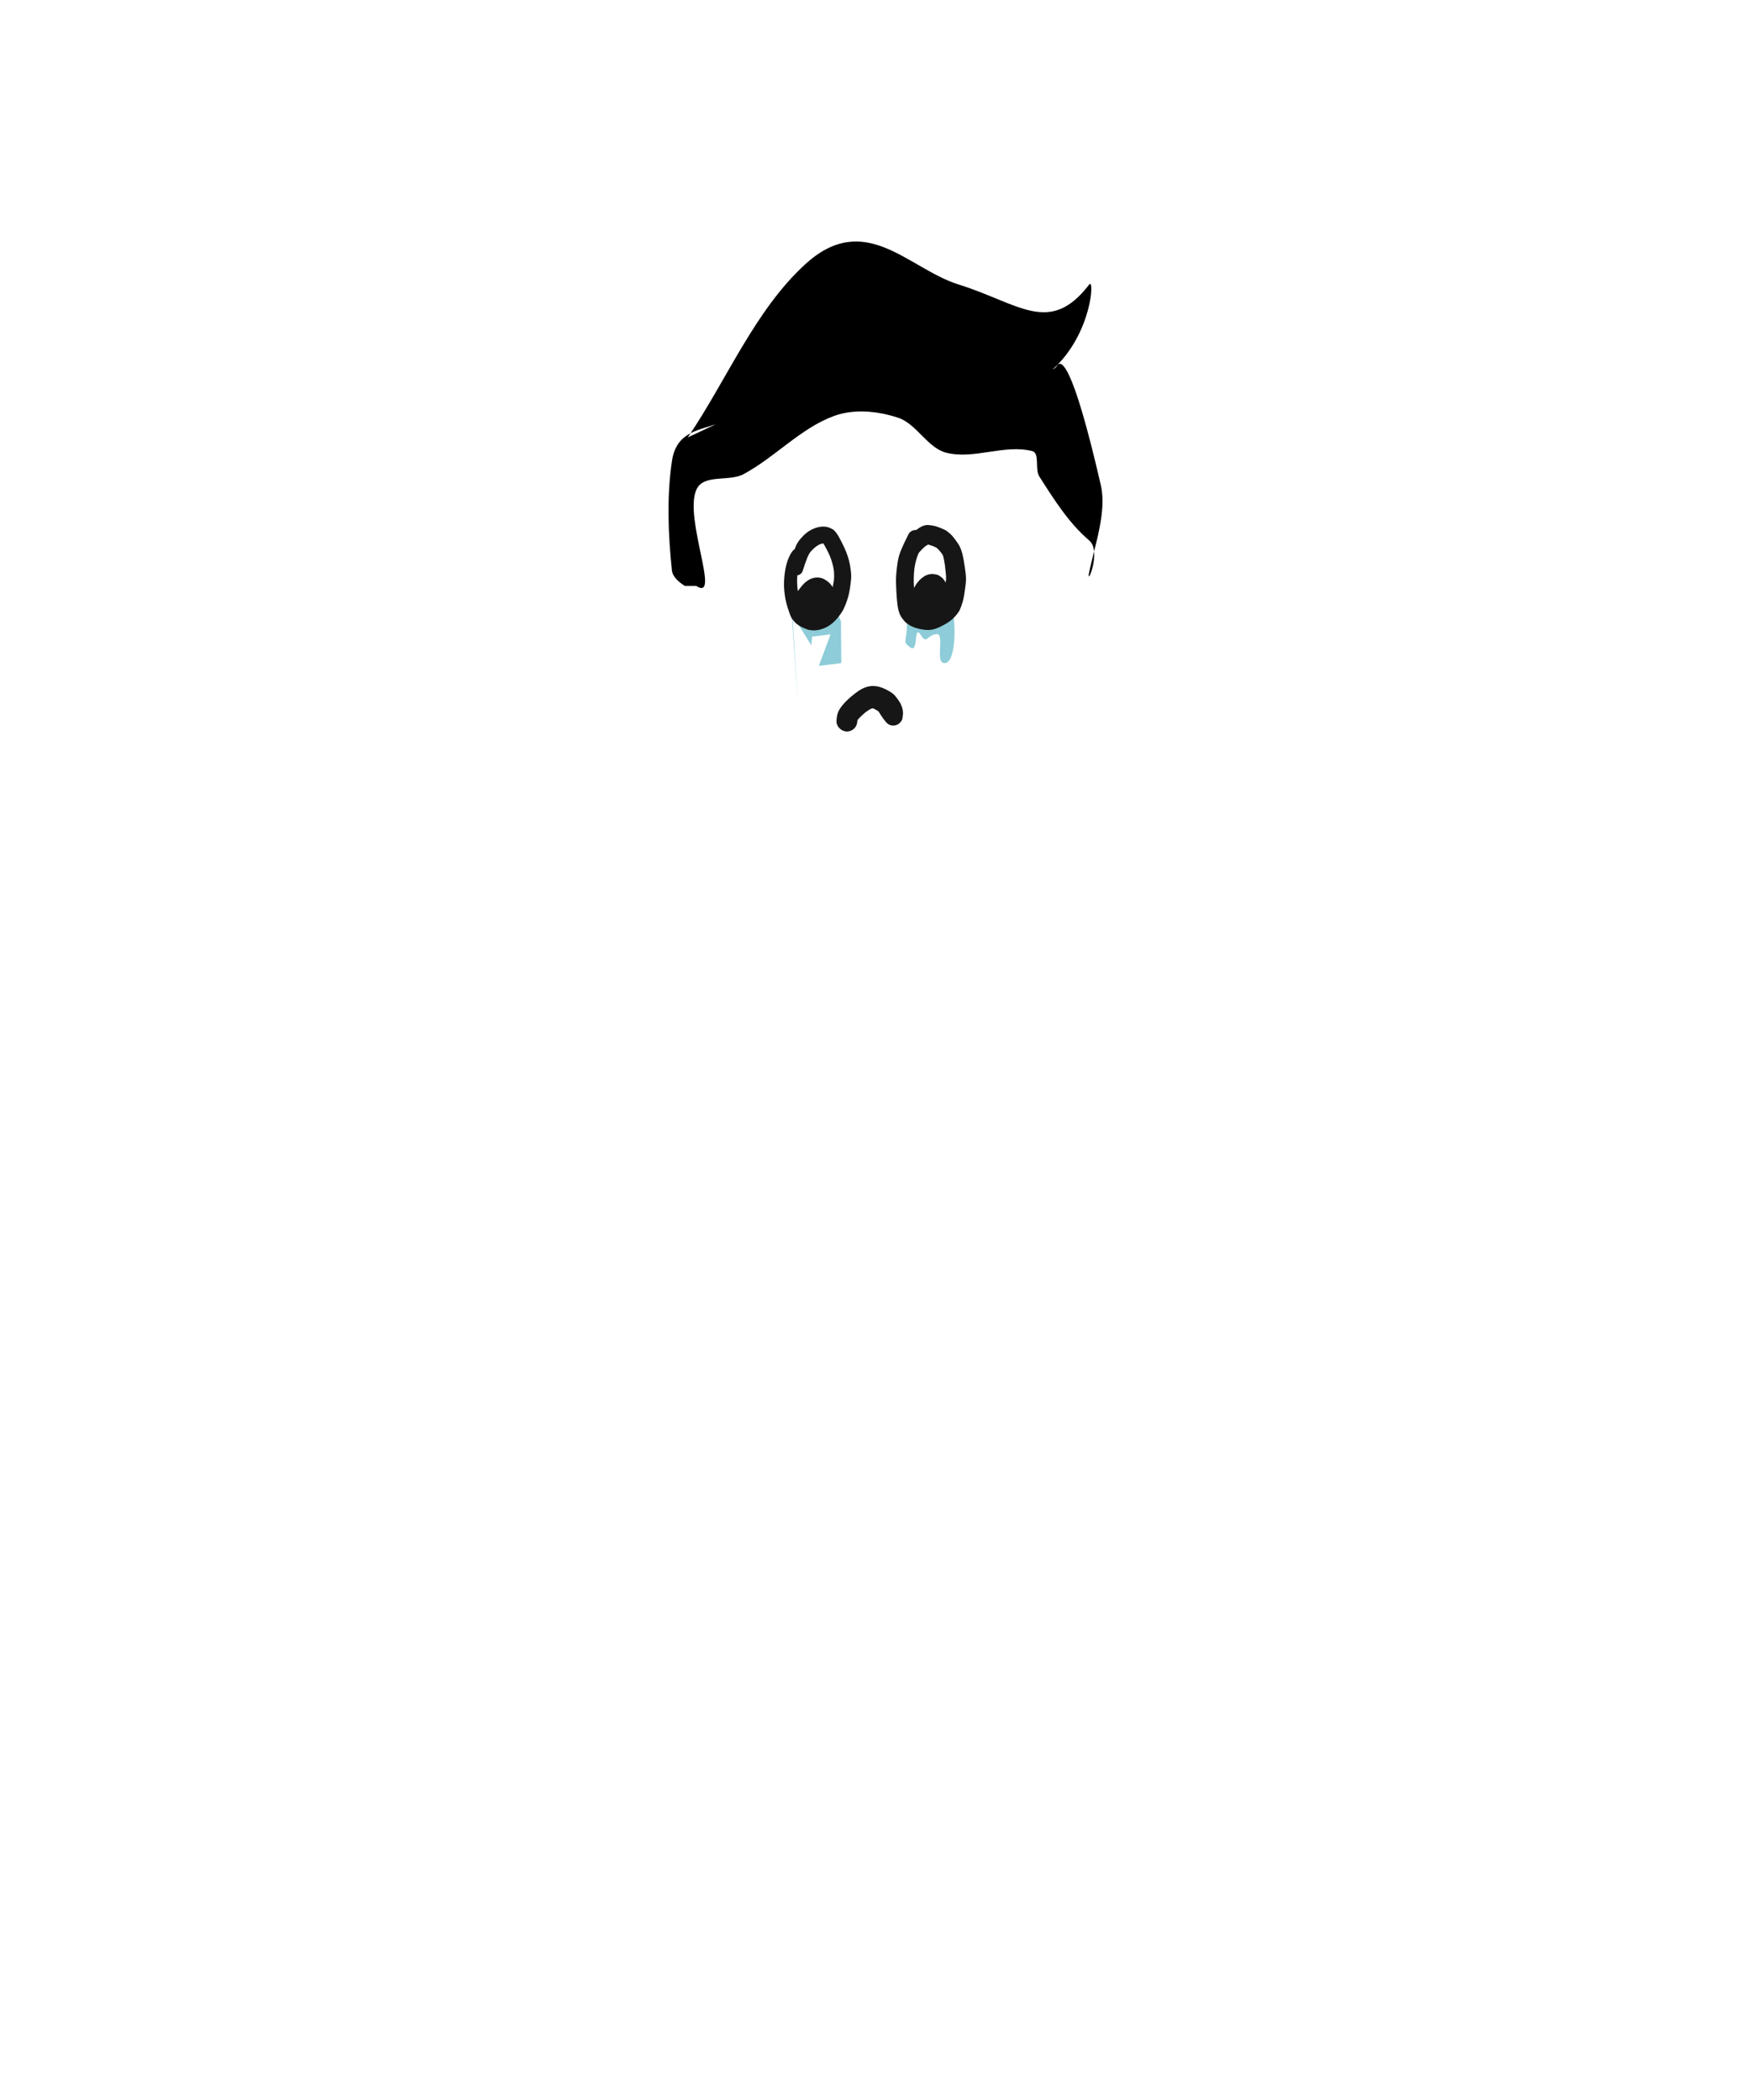 <svg width="500" height="600" xmlns="http://www.w3.org/2000/svg"><g fill="none" fill-rule="evenodd"><path d="M-2.66453526e-14.817C1.929 27.498.287 1.679 4.302 8.144 5.705 10.403 5.908 7.9 8.547 7.572 11.186 7.243 7.848 16.261 11.049 15.863 14.25 15.465 14.175 3.606 12.934.411M32.893.406C33.592 10.073 31.215 8.856 33.893 10.916 36.571 12.975 34.635 3.61 37.195 7.733 38.598 9.992 38.801 7.488 41.44 7.16 44.079 6.832 40.741 15.85 43.942 15.452 47.143 15.054 47.068 3.195 45.827-3.01980663e-14" transform="translate(226.107 174)" fill="#8DCCD8"/><g fill="#161616"><path d="M9.158,5.592 C9.743,5.731 10.315,5.931 10.875,6.151 C11.157,6.281 11.43,6.422 11.695,6.587 C12.152,7.006 12.546,7.473 12.941,7.956 C13.109,8.186 13.268,8.42 13.41,8.667 C13.669,9.578 13.834,10.508 13.97,11.446 C14.076,12.441 14.205,13.433 14.286,14.428 C14.356,15.249 14.262,16.092 14.159,16.915 C13.933,18.515 13.675,20.101 13.122,21.622 C13.026,21.808 12.926,21.983 12.816,22.157 C12.584,22.409 12.338,22.645 12.079,22.874 C11.389,23.336 10.654,23.719 9.9,24.061 C9.707,24.133 9.514,24.198 9.316,24.254 C9.144,24.254 8.972,24.247 8.8,24.232 C8.132,24.101 7.467,23.943 6.821,23.728 C6.665,23.641 6.512,23.546 6.361,23.446 C6.22,23.313 6.086,23.175 5.956,23.03 L5.913,22.955 C5.63,22.107 5.5,21.207 5.374,20.322 C5.308,19.576 5.239,18.827 5.173,18.079 C5.006,16.22 5.045,14.357 5.248,12.504 C5.443,11.187 5.727,9.906 6.203,8.659 C6.316,8.403 6.43,8.149 6.546,7.895 C7.092,7.288 7.653,6.698 8.259,6.161 C8.551,5.959 8.849,5.77 9.158,5.592 M8.839,5.555 C8.758,5.566 8.679,5.576 8.598,5.588 C8.678,5.573 8.758,5.562 8.839,5.555 M6.259,1.08 C6.111,1.192 5.967,1.305 5.827,1.421 C4.921,1.381 3.984,1.801 3.562,2.647 C2.751,4.269 1.955,5.905 1.281,7.595 C0.538,9.458 0.314,11.542 0.111,13.52 C-0.045,15.065 -0.015,16.629 0.068,18.177 C0.111,18.939 0.119,19.712 0.195,20.469 C0.398,22.572 0.445,24.896 1.756,26.649 C1.969,26.937 2.175,27.199 2.403,27.465 C2.696,27.808 3.116,28.107 3.471,28.365 C4.138,28.847 4.869,29.149 5.644,29.407 C6.256,29.608 6.897,29.739 7.527,29.852 C8.769,30.074 9.982,30.071 11.194,29.67 C12.299,29.302 13.352,28.726 14.363,28.151 C15.796,27.331 17.024,26.146 17.933,24.769 C18.222,24.328 18.45,23.73 18.628,23.242 C18.798,22.776 18.95,22.313 19.084,21.836 C19.229,21.329 19.327,20.819 19.417,20.302 C19.584,19.358 19.715,18.414 19.834,17.466 C19.91,16.847 20,16.221 20,15.598 C20,14.358 19.819,13.152 19.639,11.928 C19.453,10.66 19.258,9.407 18.94,8.16 C18.675,7.144 18.306,6.167 17.712,5.293 C17.249,4.607 16.746,3.926 16.224,3.284 C15.709,2.655 15.124,2.177 14.471,1.692 C14.142,1.449 13.736,1.288 13.367,1.12 C12.904,0.912 12.429,0.723 11.952,0.552 C11.086,0.239 10.195,0.082 9.279,0.009 C9.201,0.003 9.122,0 9.043,0 C8.027,0 7.053,0.488 6.259,1.08" transform="translate(256 150)"/><path d="M9.982,14.041 C9.731,14.073 9.477,14.105 9.228,14.138 C8.895,14.268 8.561,14.405 8.232,14.542 C7.929,14.736 7.641,14.945 7.357,15.166 C7.047,15.429 6.777,15.695 6.505,15.998 C5.956,16.607 5.513,17.289 5.156,18.013 C5.05,18.228 4.953,18.443 4.862,18.66 C4.704,18.912 4.576,19.178 4.464,19.513 C4.334,19.893 4.256,20.287 4.228,20.683 C4.135,21.105 4.063,21.533 4.005,21.971 C3.994,22.151 4.001,22.328 4.024,22.505 C4.063,22.923 4.123,23.327 4.252,23.723 C4.482,24.437 4.925,25.018 5.448,25.558 C5.619,25.716 5.801,25.865 5.994,25.998 C6.41,26.315 7.047,26.791 7.603,26.866 C7.937,26.913 8.273,26.957 8.611,27 C9.08,26.964 9.527,26.91 9.978,26.769 C10.846,26.503 11.587,25.973 12.22,25.364 C12.461,25.133 12.666,24.874 12.844,24.598 C13.124,24.303 13.37,23.98 13.598,23.626 C13.902,23.161 14.118,22.649 14.36,22.159 C14.507,21.841 14.644,21.52 14.768,21.196 C14.951,20.742 14.951,20.205 15,19.725 C14.988,19.332 14.943,18.94 14.871,18.551 C14.788,18.089 14.674,17.675 14.511,17.235 C14.382,16.906 14.243,16.582 14.094,16.261 C13.86,15.843 13.55,15.489 13.238,15.122 C12.951,14.909 12.663,14.697 12.372,14.491 C11.943,14.181 11.14,14.073 10.633,14.03 C10.531,14.009 10.431,14 10.331,14 C10.213,14 10.097,14.013 9.982,14.041" transform="translate(256 150)"/><path d="M11.284,4.833 L11.291,4.833 C11.331,4.883 11.369,4.935 11.405,4.989 C11.365,4.938 11.325,4.886 11.284,4.833 M11.249,4.833 C11.554,5.313 11.815,5.813 12.087,6.315 C12.467,7.02 12.814,7.735 13.132,8.466 C13.624,9.723 13.999,11.014 14.226,12.345 C14.336,13.348 14.359,14.337 14.262,15.34 C13.996,17.062 13.617,18.739 12.997,20.37 C12.686,21.049 12.326,21.687 11.893,22.297 C11.452,22.828 10.983,23.323 10.462,23.773 C10.192,23.957 9.917,24.118 9.625,24.267 C9.297,24.385 8.968,24.482 8.627,24.555 C8.437,24.567 8.247,24.571 8.056,24.567 C7.671,24.475 7.3,24.352 6.931,24.211 C6.641,24.064 6.37,23.904 6.107,23.721 C6.046,23.667 5.987,23.61 5.931,23.552 C5.73,23.232 5.566,22.899 5.393,22.555 C5.185,22.135 4.981,21.715 4.789,21.286 C4.369,20.182 4.067,19.049 3.878,17.884 C3.727,16.558 3.707,15.254 3.811,13.934 C4.519,13.86 5.127,13.347 5.354,12.633 C5.772,11.31 6.213,9.986 6.727,8.699 C6.96,8.194 7.219,7.714 7.528,7.255 C7.97,6.742 8.47,6.269 8.991,5.834 C9.377,5.558 9.773,5.301 10.192,5.076 C10.451,4.983 10.711,4.904 10.98,4.837 C11.071,4.833 11.159,4.831 11.249,4.833 M10.928,0.004 C10.591,0.046 10.254,0.088 9.917,0.139 C9.334,0.264 8.802,0.445 8.255,0.691 C6.877,1.307 5.691,2.322 4.728,3.476 C4.231,4.071 3.808,4.676 3.482,5.378 C3.321,5.727 3.179,6.081 3.052,6.442 C2.951,6.522 2.852,6.604 2.75,6.685 C2.467,6.913 2.257,7.294 2.044,7.586 C1.831,7.874 1.681,8.213 1.529,8.533 C0.794,10.076 0.414,11.732 0.201,13.417 C0.002,14.983 -0.059,16.529 0.062,18.103 C0.197,19.848 0.527,21.576 1.064,23.246 C1.284,23.923 1.511,24.603 1.759,25.27 C2.079,26.12 2.59,26.811 3.23,27.449 C3.823,28.04 4.558,28.467 5.304,28.831 C5.744,29.044 6.202,29.223 6.657,29.397 C7.182,29.597 7.807,29.625 8.361,29.657 C9.143,29.703 9.97,29.528 10.719,29.315 C11.146,29.194 11.617,28.988 12.012,28.795 C12.357,28.628 12.676,28.446 12.996,28.233 C14.419,27.296 15.542,25.918 16.483,24.514 C16.945,23.823 17.275,23.047 17.584,22.281 C17.871,21.569 18.117,20.849 18.329,20.112 C18.538,19.385 18.67,18.634 18.798,17.89 C18.972,16.871 19.117,15.842 19.185,14.809 C19.238,14 19.157,13.178 19.061,12.376 C18.955,11.479 18.802,10.603 18.577,9.727 C18.127,7.949 17.377,6.233 16.55,4.598 C16.224,3.95 15.876,3.305 15.52,2.671 C15.354,2.368 15.144,2.087 14.938,1.813 C14.633,1.407 14.292,0.979 13.834,0.727 C13.443,0.516 13.042,0.352 12.627,0.202 C12.211,0.049 11.731,0.046 11.295,-3.01980663e-14 C11.174,-3.01980663e-14 11.049,0.004 10.928,0.004" transform="translate(224 150.447)"/><path d="M9.116,14.572 C8.013,14.673 7.129,15.109 6.28,15.775 C5.645,16.276 5.159,16.852 4.667,17.486 C4.096,18.221 3.614,18.949 3.258,19.81 C2.906,20.657 2.964,21.472 3.14,22.355 C3.226,22.787 3.474,23.194 3.66,23.595 C3.855,24.024 4.218,24.376 4.52,24.735 C4.793,25.063 5.206,25.289 5.555,25.537 C5.885,25.777 6.388,25.972 6.758,26.098 C7.275,26.274 7.822,26.391 8.375,26.439 C8.661,26.505 8.96,26.546 9.238,26.551 C10.122,26.568 11.02,26.488 11.815,26.08 C12.739,25.606 13.367,24.84 13.888,23.975 C14.305,23.282 14.575,22.47 14.837,21.71 C15.152,20.807 14.966,19.775 14.66,18.901 C14.405,18.168 14.021,17.433 13.568,16.799 C13.047,16.067 12.357,15.548 11.581,15.091 C10.963,14.73 10.232,14.554 9.513,14.553 C9.38,14.553 9.247,14.559 9.116,14.572" transform="translate(224 150.447)"/></g><path d="M25.853,52.539 C25.951,52.578 26.047,52.619 26.143,52.663 C26.046,52.622 25.95,52.581 25.853,52.539 M25.56,52.369 C25.683,52.379 25.806,52.395 25.929,52.419 C25.806,52.403 25.683,52.386 25.56,52.369 M19.435,48.818 C18.457,49.631 17.541,50.481 16.73,51.468 C16.29,52 15.891,52.551 15.589,53.173 C15.161,54.061 15.064,54.998 15.005,55.972 C14.906,57.621 16.438,59 17.985,59 C18.775,59 19.535,58.678 20.092,58.113 C20.675,57.52 20.915,56.793 20.967,55.972 C20.97,55.903 20.974,55.835 20.978,55.767 C20.993,55.741 21.009,55.716 21.026,55.691 C21.732,54.852 22.533,54.137 23.38,53.44 C23.857,53.086 24.339,52.765 24.862,52.492 C25.015,52.443 25.166,52.399 25.32,52.361 C25.417,52.389 25.515,52.418 25.611,52.45 C26.064,52.679 26.5,52.927 26.927,53.202 C26.971,53.246 27.015,53.292 27.056,53.339 C27.321,53.727 27.571,54.125 27.815,54.529 C28.13,55.046 28.503,55.525 28.887,55.99 C29.435,56.784 30.212,57.307 31.2,57.307 C31.695,57.307 32.153,57.179 32.577,56.928 C33.123,56.605 33.74,55.942 33.832,55.276 C33.921,54.619 34.05,53.971 33.98,53.308 C33.88,52.341 33.582,51.49 33.083,50.662 C32.662,49.958 32.164,49.282 31.624,48.672 C31.237,48.234 30.716,47.896 30.222,47.589 C29.484,47.127 28.649,46.723 27.834,46.435 C27.039,46.154 26.234,46 25.429,46 C24.752,45.999 24.074,46.107 23.4,46.341 C21.879,46.865 20.665,47.799 19.435,48.818 Z" fill="#161616" transform="translate(224 150)"/><path d="M196.513,124.978 C207.7,108.484 215.688,88.631 230.075,75.497 C247.201,59.862 259.475,76.782 273.889,81.286 C291.189,86.691 299.892,96.029 311.209,81.286 C312.759,79.267 311.953,95.373 300.859,105.467 C300.597,105.705 301.585,105.19 301.921,104.604 C302.974,102.768 306.166,102.257 314.522,138.624 C316.263,146.201 312.806,155.779 311.209,163.394 C310.161,168.393 314.901,157.543 311.209,154.42 C305.42,149.522 301.133,142.699 296.935,136.118 C295.619,134.055 297.15,129.451 294.921,128.883 C286.954,126.855 278.372,131.345 270.396,129.361 C265.023,128.024 261.871,121.074 256.591,119.348 C250.732,117.433 244.065,116.739 238.264,118.857 C228.814,122.309 221.419,130.651 212.47,135.461 C208.228,137.742 200.923,135.289 198.924,140.004 C195.415,148.279 206.071,172.029 198.924,167.41 L195.665,167.41 C194.082,166.387 192.176,164.924 191.967,162.914 C190.897,152.615 190.475,142.049 191.967,131.814 C193.168,123.58 199.235,123.046 204.498,121.218" fill="#000"/></g></svg>